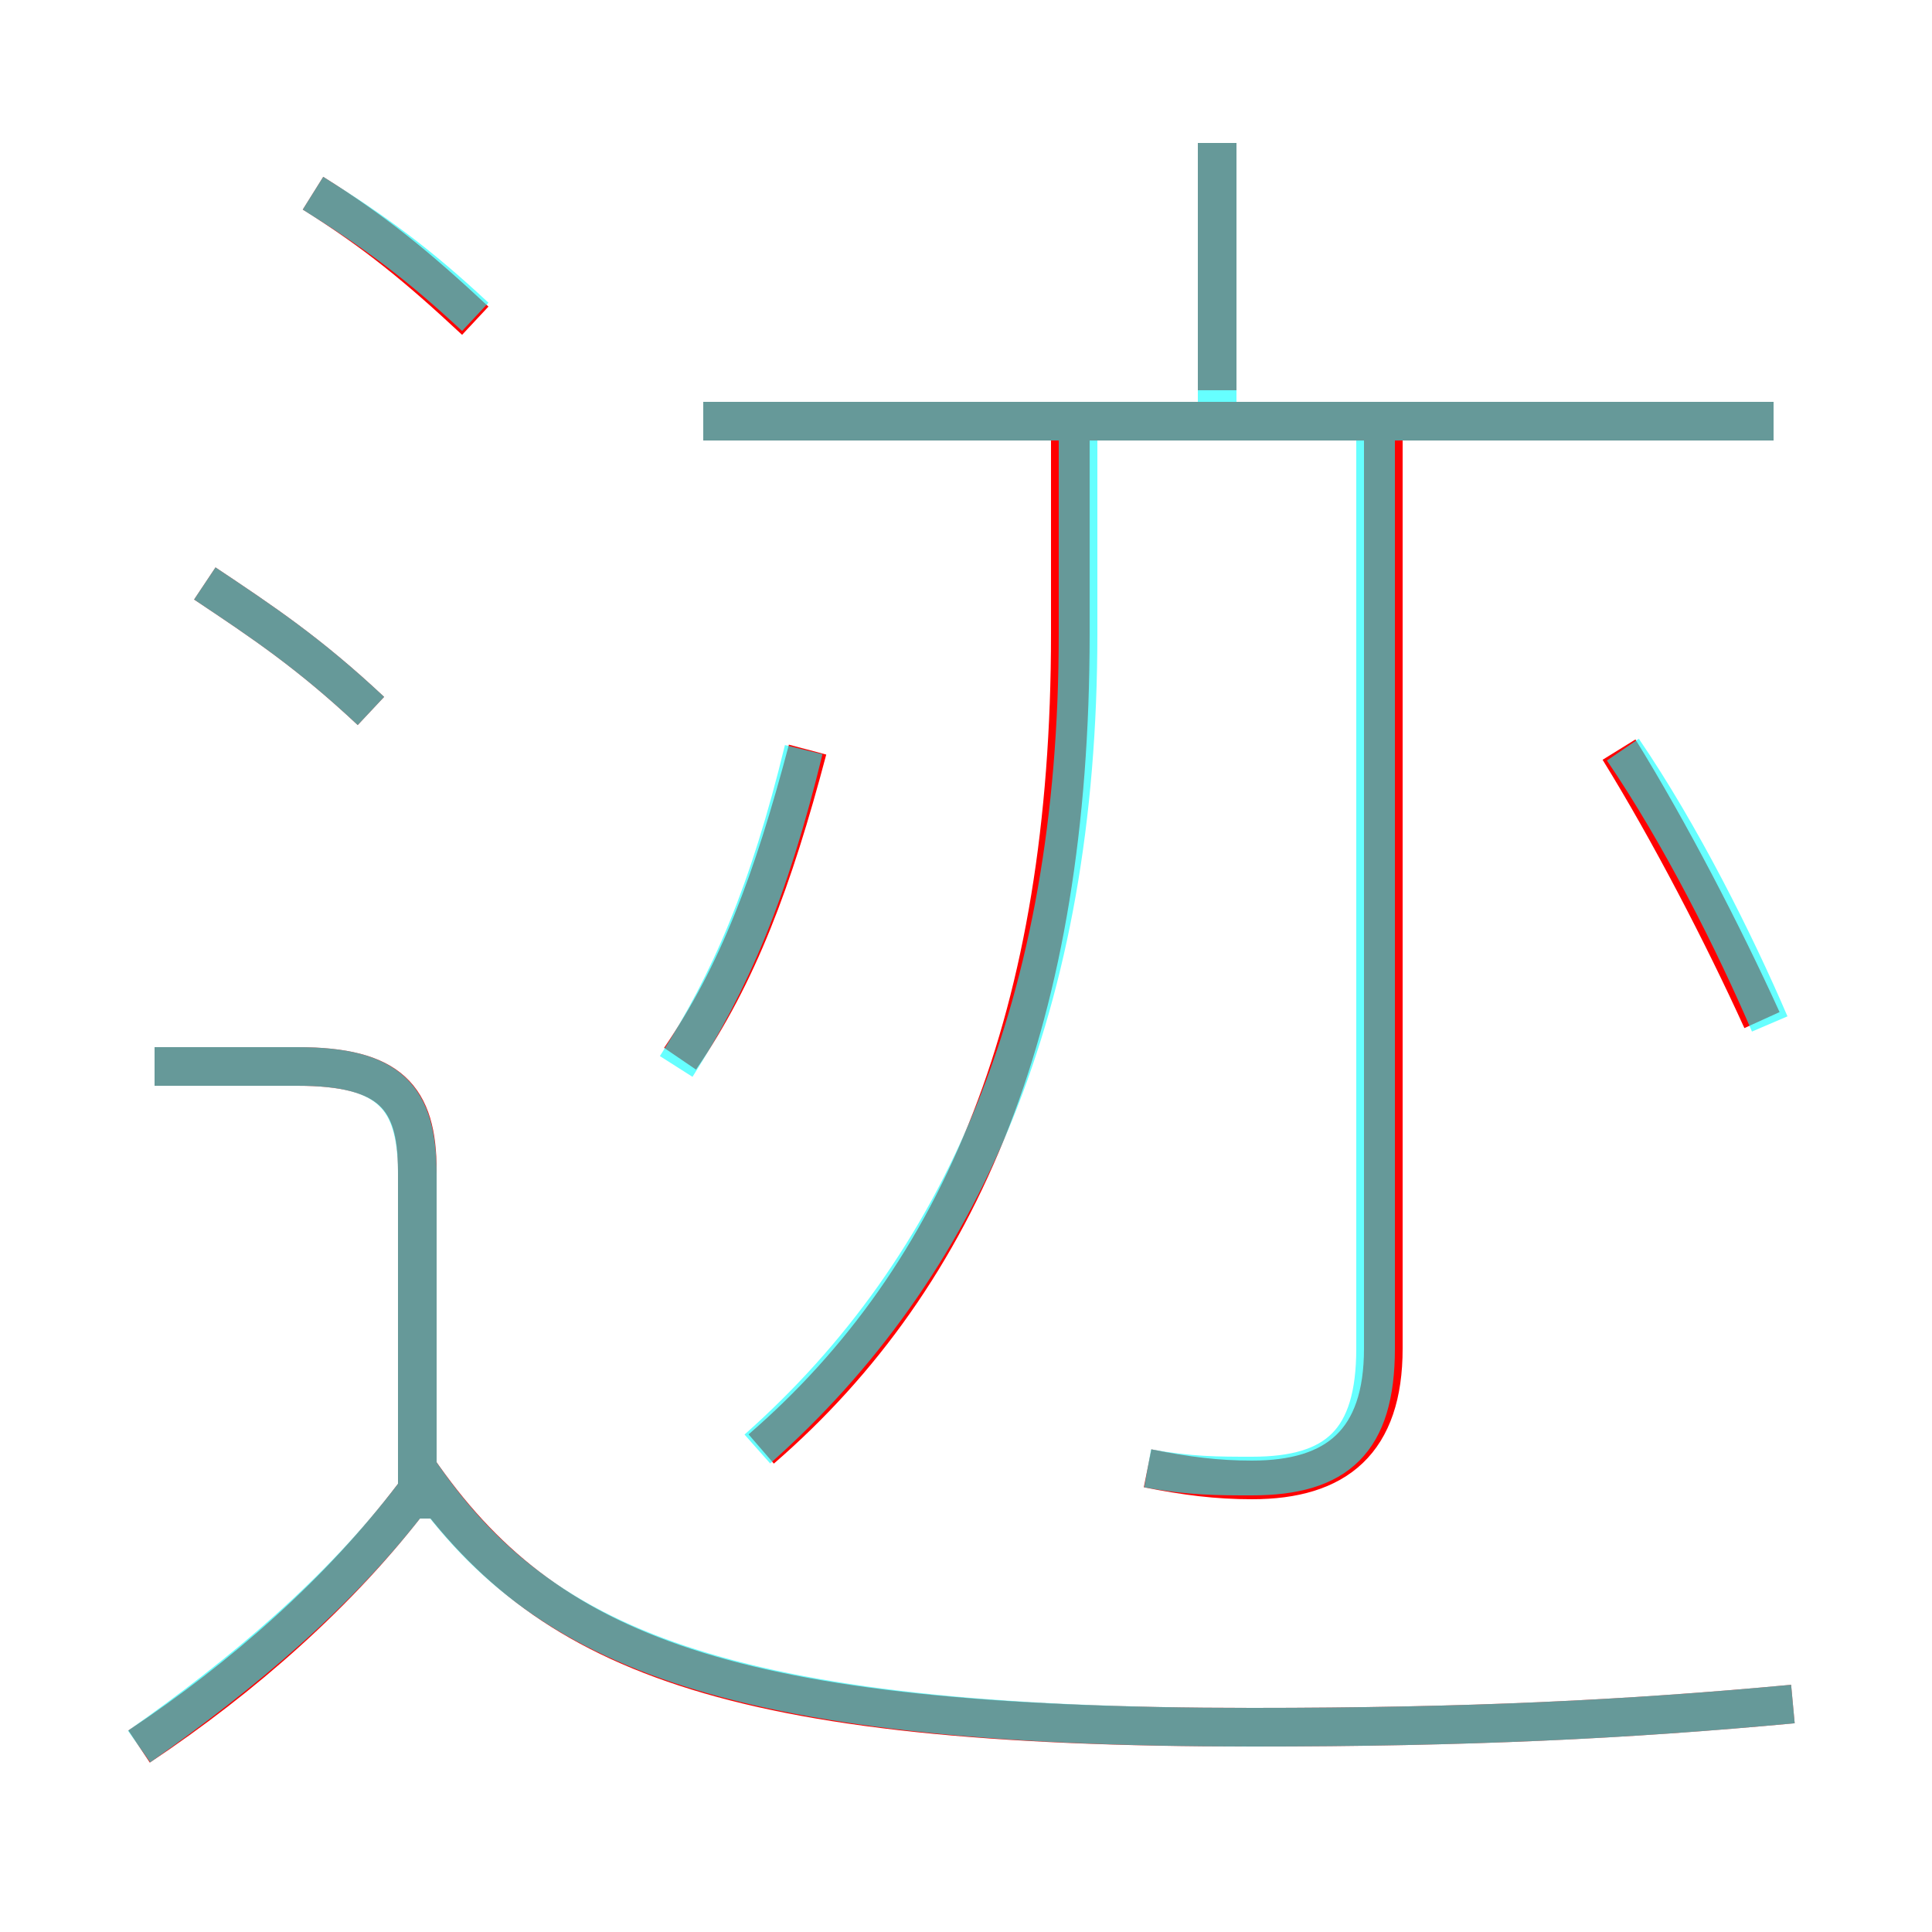 <?xml version='1.0' encoding='utf8'?>
<svg viewBox="0.0 -6.0 50.0 50.0" version="1.1" xmlns="http://www.w3.org/2000/svg">
<rect x="0.0" y="-6.0" width="50.0" height="50.0" fill="#333333" stroke="none"/>
<rect x="-1000" y="-1000" width="2000" height="2000" stroke="white" fill="white"/>
<g style="fill:none;stroke:rgba(255, 0, 0, 1);  stroke-width:1"><path d="M 46.4 0.1 C 42.1 0.5 38.0 0.7 32.4 0.7 C 18.8 0.7 14.1 -1.2 10.8 -6.0 M 3.6 1.2 C 6.3 -0.6 8.8 -2.8 10.7 -5.3 M 10.8 -4.7 L 10.8 -13.7 C 10.8 -15.6 10.1 -16.4 7.7 -16.4 L 4.0 -16.4 M 9.6 -25.6 C 8.0 -27.1 6.8 -27.9 5.3 -28.9 M 17.6 -16.6 C 19.1 -18.8 20.0 -21.2 20.9 -24.6 M 19.7 -6.5 C 24.9 -11.0 27.7 -17.7 27.7 -27.6 L 27.7 -33.0 M 12.3 -35.7 C 10.8 -37.1 9.7 -38.0 8.1 -39.0 M 29.7 -6.0 C 30.7 -5.8 31.5 -5.7 32.4 -5.7 C 34.6 -5.7 35.8 -6.7 35.8 -9.1 L 35.8 -32.9 M 45.6 -17.6 C 44.6 -19.8 43.2 -22.5 41.9 -24.6 M 45.9 -33.1 L 18.2 -33.1 M 31.5 -33.9 L 31.5 -40.3" transform="translate(0.0 38.0)" />
</g>
<g style="fill:none;stroke:rgba(0, 255, 255, 0.6);  stroke-width:1">
<path d="M 46.4 0.1 C 42.1 0.5 38.0 0.7 32.4 0.7 C 18.6 0.7 13.9 -1.4 10.8 -6.0 M 3.6 1.2 C 6.3 -0.7 8.8 -2.8 10.7 -5.3 M 10.8 -4.7 L 10.8 -13.6 C 10.8 -15.6 10.1 -16.4 7.7 -16.4 L 4.0 -16.4 M 17.5 -16.4 C 18.9 -18.6 19.9 -20.9 20.8 -24.6 M 9.6 -25.6 C 8.0 -27.1 6.8 -27.9 5.3 -28.9 M 19.6 -6.5 C 24.9 -11.2 27.9 -18.0 27.9 -27.6 L 27.9 -33.2 M 12.3 -35.8 C 10.8 -37.2 9.7 -38.0 8.1 -39.0 M 29.7 -6.0 C 30.8 -5.8 31.5 -5.8 32.4 -5.8 C 34.6 -5.8 35.6 -6.7 35.6 -9.1 L 35.6 -33.0 M 45.9 -33.1 L 18.2 -33.1 M 45.8 -17.5 C 44.9 -19.6 43.5 -22.4 42.0 -24.6 M 31.5 -33.5 L 31.5 -40.3" transform="translate(0.0 38.0)" />
</g>
</svg>